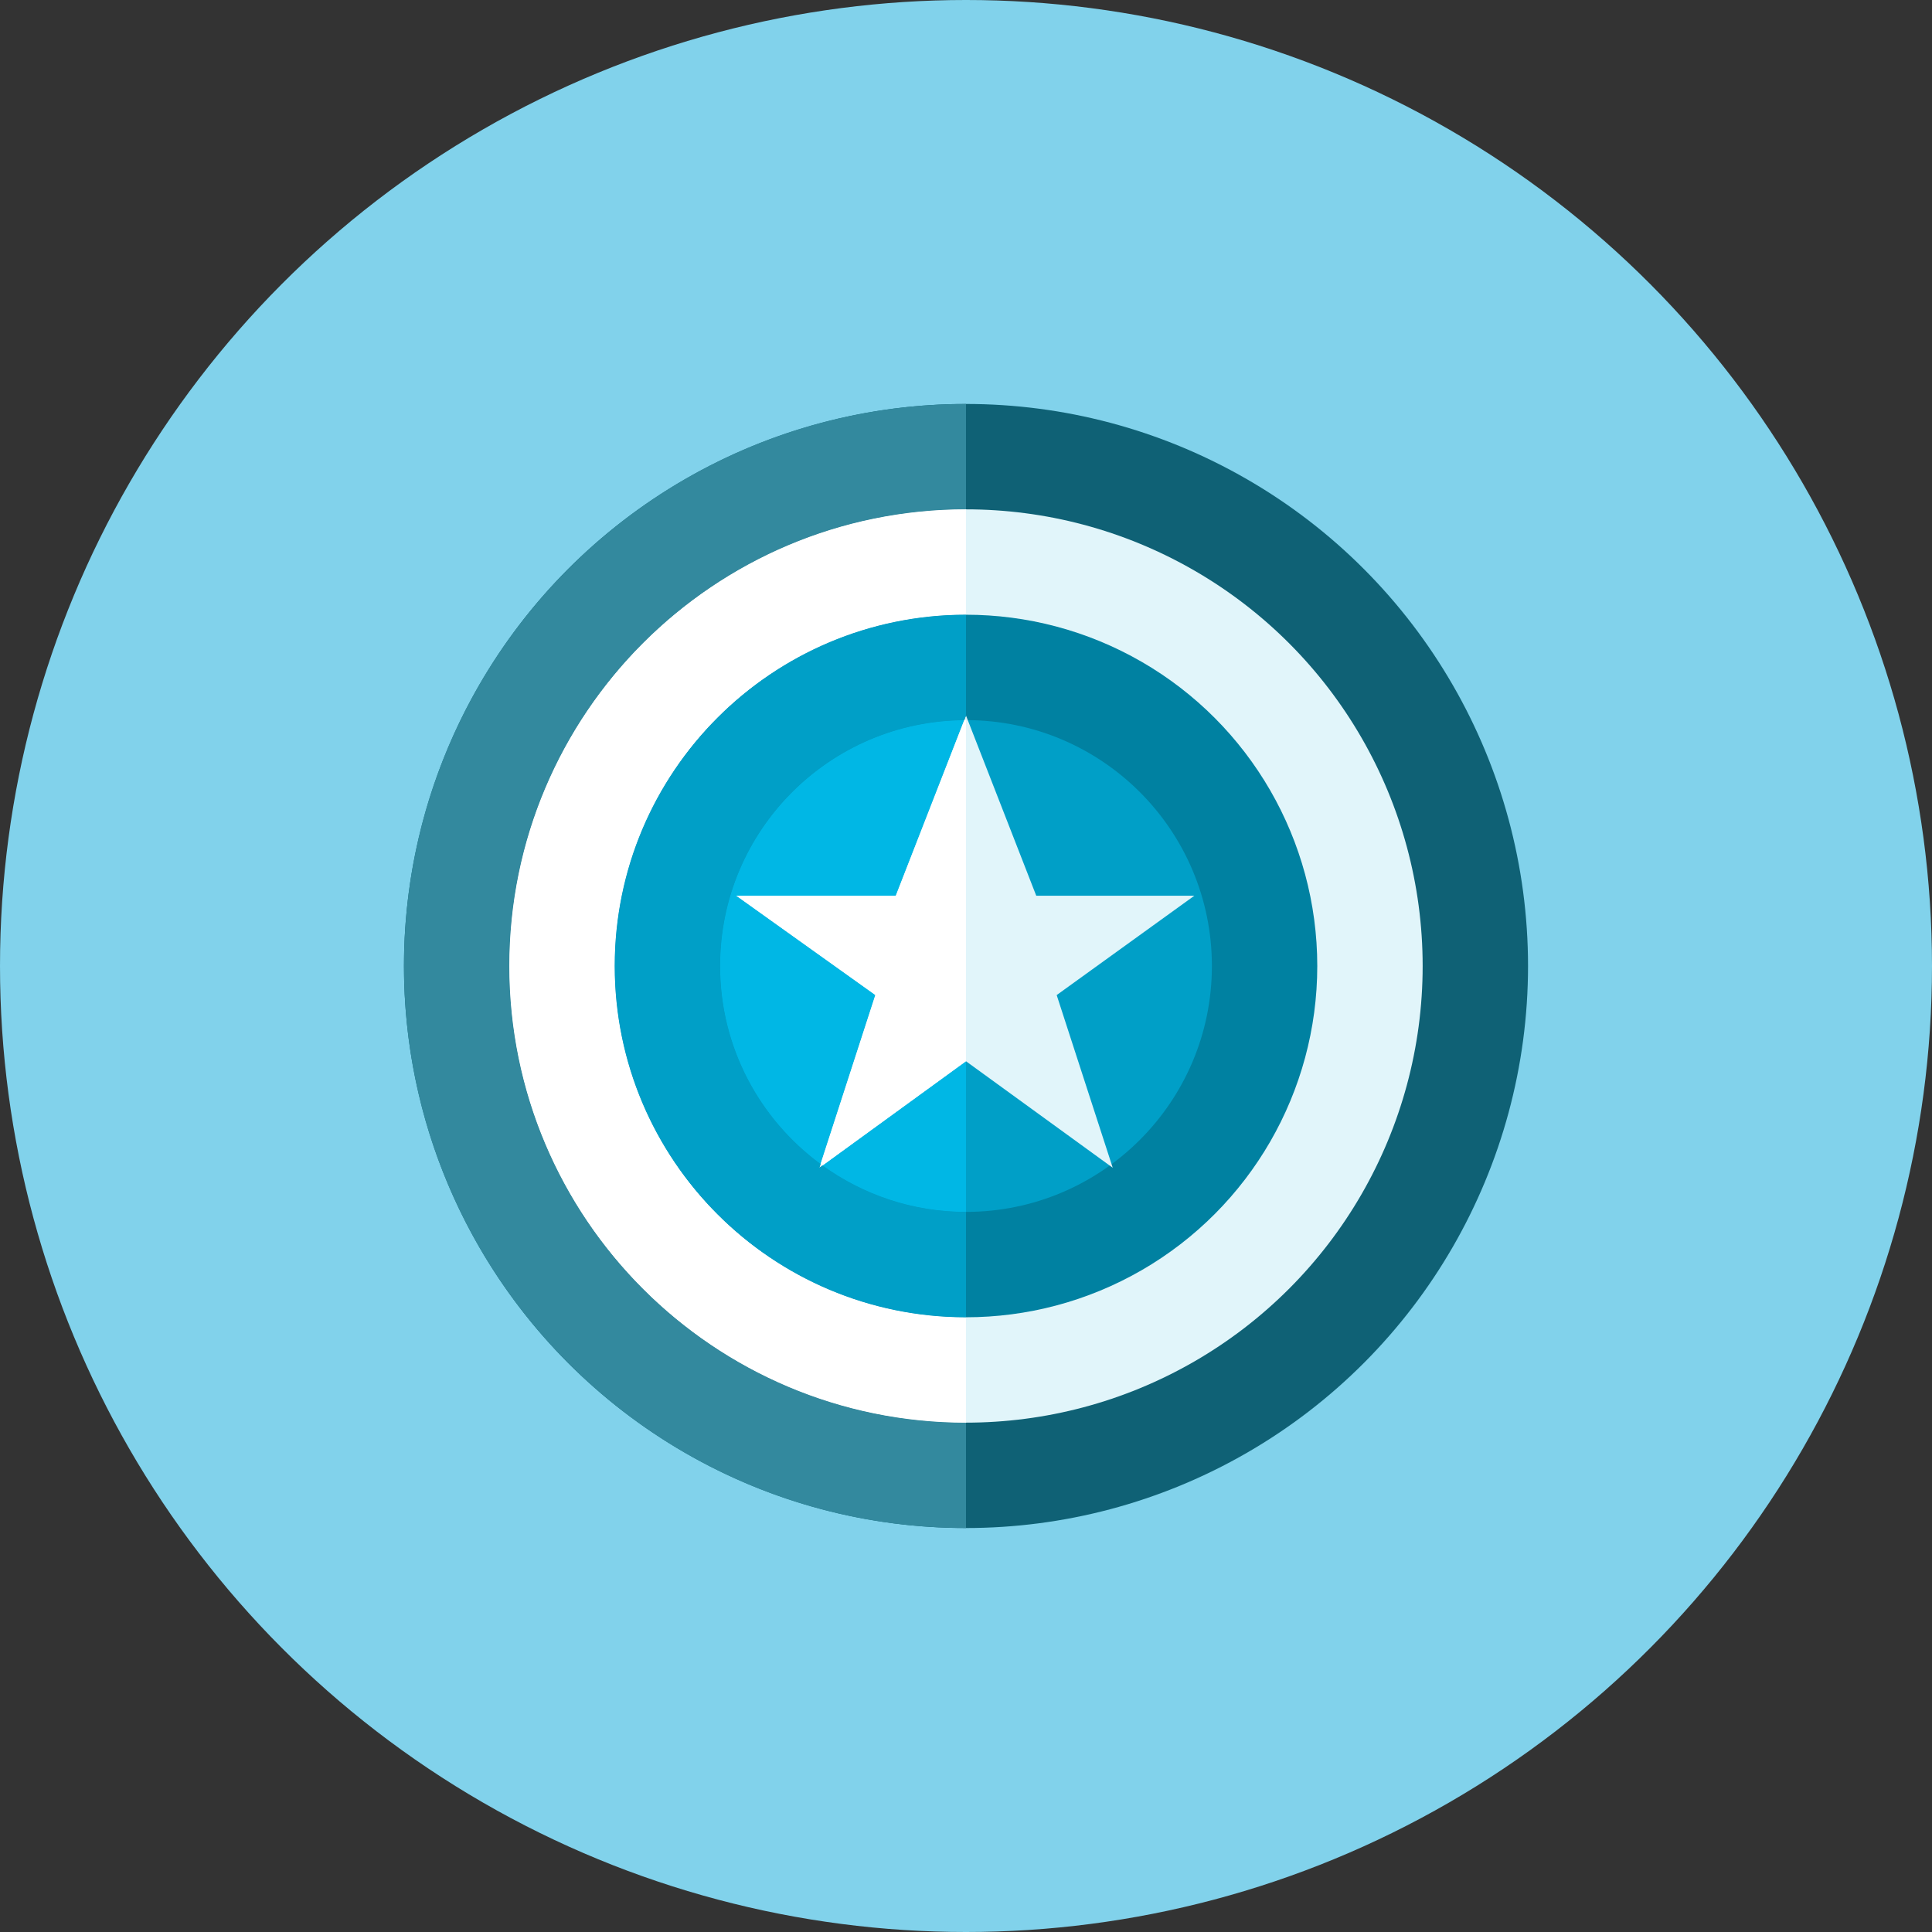 <?xml version="1.0" encoding="iso-8859-1"?>
<!-- Generator: Adobe Illustrator 17.1.0, SVG Export Plug-In . SVG Version: 6.00 Build 0)  -->
<!DOCTYPE svg PUBLIC "-//W3C//DTD SVG 1.0//EN" "http://www.w3.org/TR/2001/REC-SVG-20010904/DTD/svg10.dtd">
<svg version="1.0" xmlns="http://www.w3.org/2000/svg" xmlns:xlink="http://www.w3.org/1999/xlink" x="0px" y="0px" width="110px"
	 height="110px" viewBox="0 0 110 110" style="enable-background:new 0 0 110 110;" xml:space="preserve">
<rect x="0" y="0" width="110" height="110" fill="#333333" stroke="none"/>
<g id="Artboard" style="display:none;">

		<rect x="-1206.5" y="-41.5" style="display:inline;fill:#808080;stroke:#000000;stroke-miterlimit:10;" width="1352" height="321"/>
</g>
<g id="R-Multicolor" style="display:none;">
	<circle style="display:inline;fill:#25B7D3;" cx="55" cy="55" r="55"/>
	<g style="display:inline;">
		<g>
			<circle style="fill:#DF2C2C;" cx="55" cy="55" r="32"/>
		</g>
		<g>
			<circle style="fill:#E2E4E5;" cx="55" cy="55" r="26"/>
		</g>
		<g>
			<circle style="fill:#DF2C2C;" cx="55" cy="55" r="20"/>
		</g>
		<g>
			<circle style="fill:#0484AB;" cx="55" cy="55" r="14"/>
		</g>
		<g>
			<polygon style="fill:#E2E4E5;" points="55,40.742 59,51 68,51 60.163,56.655 63.354,66.487 55,60.423 46.646,66.495
				49.837,56.653 41.92,51 51,51 			"/>
		</g>
		<g>
			<path style="fill:#FA5655;" d="M29,55c0-14.359,11.641-26,26-26v-6c-17.673,0-32,14.327-32,32s14.327,32,32,32v-6
				C40.641,81,29,69.359,29,55z"/>
		</g>
		<g>
			<path style="fill:#FFFFFF;" d="M29,55c0,14.359,11.641,26,26,26v-6c-11.046,0-20-8.954-20-20s8.954-20,20-20v-6
				C40.641,29,29,40.641,29,55z"/>
		</g>
		<g>
			<path style="fill:#FA5655;" d="M46.836,66.357l-0.19,0.138l0.073-0.225C43.257,63.721,41,59.629,41,55
				c0-7.697,6.213-13.939,13.897-13.995L55,40.742V35c-11.046,0-20,8.954-20,20s8.954,20,20,20v-6
				C51.95,69,49.136,68.013,46.836,66.357z"/>
		</g>
		<g>
			<path style="fill:#059BBF;" d="M41.92,51H51l3.897-9.995C47.213,41.061,41,47.303,41,55c0,4.629,2.257,8.721,5.719,11.27
				l3.118-9.617L41.92,51z"/>
		</g>
		<g>
			<path style="fill:#059BBF;" d="M46.836,66.357C49.136,68.013,51.95,69,55,69v-8.577L46.836,66.357z"/>
		</g>
		<g>
			<path style="fill:#FFFFFF;" d="M55,41c-0.035,0-0.068,0.005-0.103,0.005L51,51h-9.08l7.917,5.653l-3.118,9.617
				c0.039,0.029,0.077,0.059,0.117,0.087L55,60.423V41z"/>
		</g>
	</g>
</g>
<g id="Multicolor" style="display:none;">
	<g style="display:inline;">
		<g>
			<circle style="fill:#DF2C2C;" cx="55" cy="55" r="32"/>
		</g>
		<g>
			<circle style="fill:#E2E4E5;" cx="55" cy="55" r="26"/>
		</g>
		<g>
			<circle style="fill:#DF2C2C;" cx="55" cy="55" r="20"/>
		</g>
		<g>
			<circle style="fill:#0484AB;" cx="55" cy="55" r="14"/>
		</g>
		<g>
			<polygon style="fill:#E2E4E5;" points="55,40.742 59,51 68,51 60.163,56.655 63.354,66.487 55,60.423 46.646,66.495
				49.837,56.653 41.92,51 51,51 			"/>
		</g>
		<g>
			<path style="fill:#FA5655;" d="M29,55c0-14.359,11.641-26,26-26v-6c-17.673,0-32,14.327-32,32s14.327,32,32,32v-6
				C40.641,81,29,69.359,29,55z"/>
		</g>
		<g>
			<path style="fill:#FFFFFF;" d="M29,55c0,14.359,11.641,26,26,26v-6c-11.046,0-20-8.954-20-20s8.954-20,20-20v-6
				C40.641,29,29,40.641,29,55z"/>
		</g>
		<g>
			<path style="fill:#FA5655;" d="M46.836,66.357l-0.19,0.138l0.073-0.225C43.257,63.721,41,59.629,41,55
				c0-7.697,6.213-13.939,13.897-13.995L55,40.742V35c-11.046,0-20,8.954-20,20s8.954,20,20,20v-6
				C51.95,69,49.136,68.013,46.836,66.357z"/>
		</g>
		<g>
			<path style="fill:#059BBF;" d="M41.92,51H51l3.897-9.995C47.213,41.061,41,47.303,41,55c0,4.629,2.257,8.721,5.719,11.27
				l3.118-9.617L41.92,51z"/>
		</g>
		<g>
			<path style="fill:#059BBF;" d="M46.836,66.357C49.136,68.013,51.95,69,55,69v-8.577L46.836,66.357z"/>
		</g>
		<g>
			<path style="fill:#FFFFFF;" d="M55,41c-0.035,0-0.068,0.005-0.103,0.005L51,51h-9.08l7.917,5.653l-3.118,9.617
				c0.039,0.029,0.077,0.059,0.117,0.087L55,60.423V41z"/>
		</g>
	</g>
</g>
<g id="Blue" style="display:none;">
	<g style="display:inline;">
		<g>
			<circle style="fill:#0F6175;" cx="55" cy="55.016" r="32"/>
		</g>
		<g>
			<circle style="fill:#E1F5FA;" cx="55" cy="55.016" r="26"/>
		</g>
		<g>
			<circle style="fill:#0081A1;" cx="55" cy="55.016" r="20"/>
		</g>
		<g>
			<circle style="fill:#009FC7;" cx="55" cy="55.016" r="14"/>
		</g>
		<g>
			<polygon style="fill:#E1F5FA;" points="55,40.758 59,51.016 68,51.016 60.163,56.671 63.353,66.503 55,60.438 46.645,66.511
				49.837,56.669 41.92,51.016 51,51.016 			"/>
		</g>
		<g>
			<path style="fill:#33899E;" d="M29,55.016c0-14.359,11.641-26,26-26v-6c-17.673,0-32,14.327-32,32s14.327,32,32,32v-6
				C40.641,81.016,29,69.375,29,55.016z"/>
		</g>
		<g>
			<path style="fill:#FFFFFF;" d="M29,55.016c0,14.359,11.641,26,26,26v-6c-11.046,0-20-8.954-20-20s8.954-20,20-20v-6
				C40.641,29.016,29,40.656,29,55.016z"/>
		</g>
		<g>
			<path style="fill:#009FC7;" d="M46.836,66.373l-0.19,0.138l0.073-0.225C43.257,63.737,41,59.645,41,55.016
				c0-7.697,6.213-13.939,13.897-13.995L55,40.757v-5.741c-11.046,0-20,8.954-20,20s8.954,20,20,20v-6
				C51.949,69.016,49.136,68.029,46.836,66.373z"/>
		</g>
		<g>
			<path style="fill:#00B7E5;" d="M41.92,51.016H51l3.897-9.995C47.213,41.076,41,47.318,41,55.016
				c0,4.629,2.257,8.722,5.719,11.271l3.118-9.617L41.92,51.016z"/>
		</g>
		<g>
			<path style="fill:#00B7E5;" d="M46.836,66.373c2.3,1.656,5.113,2.643,8.164,2.643v-8.577L46.836,66.373z"/>
		</g>
		<g>
			<path style="fill:#FFFFFF;" d="M55,41.016c-0.035,0-0.068,0.005-0.103,0.005L51,51.016h-9.08l7.917,5.653l-3.118,9.617
				c0.039,0.028,0.078,0.059,0.117,0.087L55,60.438V41.016z"/>
		</g>
	</g>
</g>
<g id="R-Blue">
	<circle style="fill:#81D2EB;" cx="55" cy="55" r="55"/>
	<g>
		<g>
			<circle style="fill:#0F6175;" cx="55" cy="55" r="32"/>
		</g>
		<g>
			<circle style="fill:#E1F5FA;" cx="55" cy="55" r="26"/>
		</g>
		<g>
			<circle style="fill:#0081A1;" cx="55" cy="55" r="20"/>
		</g>
		<g>
			<circle style="fill:#009FC7;" cx="55" cy="55" r="14"/>
		</g>
		<g>
			<polygon style="fill:#E1F5FA;" points="55,40.742 59,51 68,51 60.163,56.655 63.354,66.487 55,60.423 46.646,66.495
				49.837,56.653 41.92,51 51,51 			"/>
		</g>
		<g>
			<path style="fill:#33899E;" d="M29,55c0-14.359,11.641-26,26-26v-6c-17.673,0-32,14.327-32,32s14.327,32,32,32v-6
				C40.641,81,29,69.359,29,55z"/>
		</g>
		<g>
			<path style="fill:#FFFFFF;" d="M29,55c0,14.359,11.641,26,26,26v-6c-11.046,0-20-8.954-20-20s8.954-20,20-20v-6
				C40.641,29,29,40.641,29,55z"/>
		</g>
		<g>
			<path style="fill:#009FC7;" d="M46.836,66.357l-0.19,0.138l0.073-0.225C43.257,63.722,41,59.629,41,55
				c0-7.697,6.213-13.939,13.897-13.995L55,40.741V35c-11.046,0-20,8.954-20,20s8.954,20,20,20v-6
				C51.949,69,49.136,68.014,46.836,66.357z"/>
		</g>
		<g>
			<path style="fill:#00B7E5;" d="M41.92,51H51l3.897-9.995C47.213,41.061,41,47.303,41,55c0,4.629,2.257,8.722,5.719,11.271
				l3.118-9.617L41.92,51z"/>
		</g>
		<g>
			<path style="fill:#00B7E5;" d="M46.836,66.357C49.136,68.014,51.949,69,55,69v-8.577L46.836,66.357z"/>
		</g>
		<g>
			<path style="fill:#FFFFFF;" d="M55,41c-0.035,0-0.068,0.005-0.103,0.005L51,51h-9.08l7.917,5.653l-3.118,9.617
				c0.039,0.028,0.078,0.059,0.117,0.087L55,60.423V41z"/>
		</g>
	</g>
</g>
<g id="Green" style="display:none;">
	<g style="display:inline;">
		<g>
			<circle style="fill:#14635B;" cx="55" cy="55.016" r="32"/>
		</g>
		<g>
			<circle style="fill:#D7FCF9;" cx="55" cy="55.016" r="26"/>
		</g>
		<g>
			<circle style="fill:#009687;" cx="55" cy="55.016" r="20"/>
		</g>
		<g>
			<circle style="fill:#00B8A5;" cx="55" cy="55.016" r="14"/>
		</g>
		<g>
			<polygon style="fill:#D7FCF9;" points="55,40.758 59,51.016 68,51.016 60.163,56.671 63.354,66.503 55,60.438 46.646,66.511
				49.837,56.669 41.92,51.016 51,51.016 			"/>
		</g>
		<g>
			<path style="fill:#3E948B;" d="M29,55.016c0-14.359,11.641-26,26-26v-6c-17.673,0-32,14.327-32,32s14.327,32,32,32v-6
				C40.641,81.016,29,69.375,29,55.016z"/>
		</g>
		<g>
			<path style="fill:#FFFFFF;" d="M29,55.016c0,14.359,11.641,26,26,26v-6c-11.046,0-20-8.954-20-20s8.954-20,20-20v-6
				C40.641,29.016,29,40.656,29,55.016z"/>
		</g>
		<g>
			<path style="fill:#00B8A5;" d="M46.836,66.373l-0.19,0.138l0.073-0.225C43.257,63.737,41,59.645,41,55.016
				c0-7.697,6.213-13.939,13.897-13.995L55,40.757v-5.741c-11.046,0-20,8.954-20,20s8.954,20,20,20v-6
				C51.949,69.016,49.136,68.029,46.836,66.373z"/>
		</g>
		<g>
			<path style="fill:#00D6C1;" d="M41.92,51.016H51l3.897-9.995C47.213,41.076,41,47.318,41,55.016
				c0,4.629,2.257,8.722,5.719,11.271l3.118-9.617L41.92,51.016z"/>
		</g>
		<g>
			<path style="fill:#00D6C1;" d="M46.836,66.373c2.3,1.656,5.113,2.643,8.164,2.643v-8.577L46.836,66.373z"/>
		</g>
		<g>
			<path style="fill:#FFFFFF;" d="M55,41.016c-0.035,0-0.068,0.005-0.103,0.005L51,51.016h-9.08l7.917,5.653l-3.118,9.617
				c0.039,0.028,0.078,0.059,0.117,0.087L55,60.438V41.016z"/>
		</g>
	</g>
</g>
<g id="R-Green" style="display:none;">
	<circle style="display:inline;fill:#77E0C4;" cx="55" cy="55" r="55"/>
	<g style="display:inline;">
		<g>
			<circle style="fill:#14635B;" cx="55" cy="55" r="32"/>
		</g>
		<g>
			<circle style="fill:#D7FCF9;" cx="55" cy="55" r="26"/>
		</g>
		<g>
			<circle style="fill:#009687;" cx="55" cy="55" r="20"/>
		</g>
		<g>
			<circle style="fill:#00B8A5;" cx="55" cy="55" r="14"/>
		</g>
		<g>
			<polygon style="fill:#D7FCF9;" points="55,40.742 59,51 68,51 60.163,56.655 63.354,66.487 55,60.423 46.646,66.495
				49.837,56.653 41.92,51 51,51 			"/>
		</g>
		<g>
			<path style="fill:#3E948B;" d="M29,55c0-14.359,11.641-26,26-26v-6c-17.673,0-32,14.327-32,32s14.327,32,32,32v-6
				C40.641,81,29,69.359,29,55z"/>
		</g>
		<g>
			<path style="fill:#FFFFFF;" d="M29,55c0,14.359,11.641,26,26,26v-6c-11.046,0-20-8.954-20-20s8.954-20,20-20v-6
				C40.641,29,29,40.641,29,55z"/>
		</g>
		<g>
			<path style="fill:#00B8A5;" d="M46.836,66.357l-0.19,0.138l0.073-0.225C43.257,63.722,41,59.629,41,55
				c0-7.697,6.213-13.939,13.897-13.995L55,40.741V35c-11.046,0-20,8.954-20,20s8.954,20,20,20v-6
				C51.949,69,49.136,68.014,46.836,66.357z"/>
		</g>
		<g>
			<path style="fill:#00D6C1;" d="M41.92,51H51l3.897-9.995C47.213,41.061,41,47.303,41,55c0,4.629,2.257,8.722,5.719,11.271
				l3.118-9.617L41.92,51z"/>
		</g>
		<g>
			<path style="fill:#00D6C1;" d="M46.836,66.357C49.136,68.014,51.949,69,55,69v-8.577L46.836,66.357z"/>
		</g>
		<g>
			<path style="fill:#FFFFFF;" d="M55,41c-0.035,0-0.068,0.005-0.103,0.005L51,51h-9.08l7.917,5.653l-3.118,9.617
				c0.039,0.028,0.078,0.059,0.117,0.087L55,60.423V41z"/>
		</g>
	</g>
</g>
<g id="Red" style="display:none;">
	<g style="display:inline;">
		<g>
			<circle style="fill:#7D261E;" cx="55" cy="55.016" r="32"/>
		</g>
		<g>
			<circle style="fill:#FFEFED;" cx="55" cy="55.016" r="26"/>
		</g>
		<g>
			<circle style="fill:#C23023;" cx="55" cy="55.016" r="20"/>
		</g>
		<g>
			<circle style="fill:#E54B44;" cx="55" cy="55.016" r="14"/>
		</g>
		<g>
			<polygon style="fill:#FFEFED;" points="55,40.758 59,51.016 68,51.016 60.163,56.671 63.354,66.503 55,60.438 46.646,66.511
				49.837,56.669 41.92,51.016 51,51.016 			"/>
		</g>
		<g>
			<path style="fill:#B84E44;" d="M29,55.016c0-14.359,11.641-26,26-26v-6c-17.673,0-32,14.327-32,32s14.327,32,32,32v-6
				C40.641,81.016,29,69.375,29,55.016z"/>
		</g>
		<g>
			<path style="fill:#FFFFFF;" d="M29,55.016c0,14.359,11.641,26,26,26v-6c-11.046,0-20-8.954-20-20s8.954-20,20-20v-6
				C40.641,29.016,29,40.656,29,55.016z"/>
		</g>
		<g>
			<path style="fill:#E54B44;" d="M46.836,66.373l-0.19,0.138l0.073-0.225C43.257,63.737,41,59.644,41,55.016
				c0-7.697,6.213-13.939,13.897-13.995L55,40.757v-5.741c-11.046,0-20,8.954-20,20s8.954,20,20,20v-6
				C51.949,69.016,49.136,68.029,46.836,66.373z"/>
		</g>
		<g>
			<path style="fill:#FF6C5E;" d="M41.92,51.016H51l3.897-9.995C47.213,41.076,41,47.318,41,55.016c0,4.629,2.257,8.722,5.719,11.27
				l3.118-9.617L41.92,51.016z"/>
		</g>
		<g>
			<path style="fill:#FF6C5E;" d="M46.836,66.373c2.3,1.656,5.113,2.643,8.164,2.643v-8.577L46.836,66.373z"/>
		</g>
		<g>
			<path style="fill:#FFFFFF;" d="M55,41.016c-0.035,0-0.068,0.005-0.103,0.005L51,51.016h-9.08l7.917,5.653l-3.118,9.617
				c0.039,0.028,0.078,0.059,0.117,0.087L55,60.438V41.016z"/>
		</g>
	</g>
</g>
<g id="R-Red" style="display:none;">
	<circle style="display:inline;fill:#FABBAF;" cx="55" cy="55" r="55"/>
	<g style="display:inline;">
		<g>
			<circle style="fill:#7D261E;" cx="55" cy="55" r="32"/>
		</g>
		<g>
			<circle style="fill:#FFEFED;" cx="55" cy="55" r="26"/>
		</g>
		<g>
			<circle style="fill:#C23023;" cx="55" cy="55" r="20"/>
		</g>
		<g>
			<circle style="fill:#E54B44;" cx="55" cy="55" r="14"/>
		</g>
		<g>
			<polygon style="fill:#FFEFED;" points="55,40.742 59,51 68,51 60.163,56.655 63.354,66.487 55,60.423 46.646,66.495
				49.837,56.653 41.92,51 51,51 			"/>
		</g>
		<g>
			<path style="fill:#B84E44;" d="M29,55c0-14.359,11.641-26,26-26v-6c-17.673,0-32,14.327-32,32s14.327,32,32,32v-6
				C40.641,81,29,69.359,29,55z"/>
		</g>
		<g>
			<path style="fill:#FFFFFF;" d="M29,55c0,14.359,11.641,26,26,26v-6c-11.046,0-20-8.954-20-20s8.954-20,20-20v-6
				C40.641,29,29,40.641,29,55z"/>
		</g>
		<g>
			<path style="fill:#E54B44;" d="M46.836,66.357l-0.19,0.138l0.073-0.225C43.257,63.722,41,59.629,41,55
				c0-7.697,6.213-13.939,13.897-13.995L55,40.741V35c-11.046,0-20,8.954-20,20s8.954,20,20,20v-6
				C51.949,69,49.136,68.014,46.836,66.357z"/>
		</g>
		<g>
			<path style="fill:#FF6C5E;" d="M41.92,51H51l3.897-9.995C47.213,41.061,41,47.303,41,55c0,4.629,2.257,8.722,5.719,11.271
				l3.118-9.617L41.92,51z"/>
		</g>
		<g>
			<path style="fill:#FF6C5E;" d="M46.836,66.357C49.136,68.014,51.949,69,55,69v-8.577L46.836,66.357z"/>
		</g>
		<g>
			<path style="fill:#FFFFFF;" d="M55,41c-0.035,0-0.068,0.005-0.103,0.005L51,51h-9.08l7.917,5.653l-3.118,9.617
				c0.039,0.028,0.078,0.059,0.117,0.087L55,60.423V41z"/>
		</g>
	</g>
</g>
<g id="Yellow" style="display:none;">
	<g style="display:inline;">
		<g>
			<circle style="fill:#66510D;" cx="55" cy="55" r="32"/>
		</g>
		<g>
			<circle style="fill:#FFF5D9;" cx="55" cy="55" r="26"/>
		</g>
		<g>
			<circle style="fill:#E07000;" cx="55" cy="55" r="20"/>
		</g>
		<g>
			<circle style="fill:#FA9200;" cx="55" cy="55" r="14"/>
		</g>
		<g>
			<polygon style="fill:#FFF5D9;" points="55,40.742 59,51 68,51 60.163,56.655 63.354,66.487 55,60.423 46.646,66.495
				49.837,56.653 41.92,51 51,51 			"/>
		</g>
		<g>
			<path style="fill:#947615;" d="M29,55c0-14.359,11.641-26,26-26v-6c-17.673,0-32,14.327-32,32s14.327,32,32,32v-6
				C40.641,81,29,69.359,29,55z"/>
		</g>
		<g>
			<path style="fill:#FFFFFF;" d="M29,55c0,14.359,11.641,26,26,26v-6c-11.046,0-20-8.954-20-20s8.954-20,20-20v-6
				C40.641,29,29,40.641,29,55z"/>
		</g>
		<g>
			<path style="fill:#FA9200;" d="M46.836,66.357l-0.19,0.138l0.073-0.225C43.257,63.722,41,59.629,41,55
				c0-7.697,6.213-13.939,13.897-13.995L55,40.741V35c-11.046,0-20,8.954-20,20s8.954,20,20,20v-6
				C51.949,69,49.136,68.014,46.836,66.357z"/>
		</g>
		<g>
			<path style="fill:#FFAA00;" d="M41.92,51H51l3.897-9.995C47.213,41.061,41,47.303,41,55c0,4.629,2.257,8.722,5.719,11.271
				l3.118-9.617L41.92,51z"/>
		</g>
		<g>
			<path style="fill:#FFAA00;" d="M46.836,66.357C49.136,68.014,51.949,69,55,69v-8.577L46.836,66.357z"/>
		</g>
		<g>
			<path style="fill:#FFFFFF;" d="M55,41c-0.035,0-0.068,0.005-0.103,0.005L51,51h-9.08l7.917,5.653l-3.118,9.617
				c0.039,0.028,0.078,0.059,0.117,0.087L55,60.423V41z"/>
		</g>
	</g>
</g>
<g id="R-Yellow" style="display:none;">
	<circle style="display:inline;fill:#FFD75E;" cx="55" cy="55" r="55"/>
	<g style="display:inline;">
		<g>
			<circle style="fill:#66510D;" cx="55" cy="55" r="32"/>
		</g>
		<g>
			<circle style="fill:#FFF5D9;" cx="55" cy="55" r="26"/>
		</g>
		<g>
			<circle style="fill:#E07000;" cx="55" cy="55" r="20"/>
		</g>
		<g>
			<circle style="fill:#FA9200;" cx="55" cy="55" r="14"/>
		</g>
		<g>
			<polygon style="fill:#FFF5D9;" points="55,40.742 59,51 68,51 60.163,56.655 63.354,66.487 55,60.423 46.646,66.495
				49.837,56.653 41.92,51 51,51 			"/>
		</g>
		<g>
			<path style="fill:#947615;" d="M29,55c0-14.359,11.641-26,26-26v-6c-17.673,0-32,14.327-32,32s14.327,32,32,32v-6
				C40.641,81,29,69.359,29,55z"/>
		</g>
		<g>
			<path style="fill:#FFFFFF;" d="M29,55c0,14.359,11.641,26,26,26v-6c-11.046,0-20-8.954-20-20s8.954-20,20-20v-6
				C40.641,29,29,40.641,29,55z"/>
		</g>
		<g>
			<path style="fill:#FA9200;" d="M46.836,66.357l-0.19,0.138l0.073-0.225C43.257,63.722,41,59.629,41,55
				c0-7.697,6.213-13.939,13.897-13.995L55,40.741V35c-11.046,0-20,8.954-20,20s8.954,20,20,20v-6
				C51.949,69,49.136,68.014,46.836,66.357z"/>
		</g>
		<g>
			<path style="fill:#FFAA00;" d="M41.92,51H51l3.897-9.995C47.213,41.061,41,47.303,41,55c0,4.629,2.257,8.722,5.719,11.271
				l3.118-9.617L41.92,51z"/>
		</g>
		<g>
			<path style="fill:#FFAA00;" d="M46.836,66.357C49.136,68.014,51.949,69,55,69v-8.577L46.836,66.357z"/>
		</g>
		<g>
			<path style="fill:#FFFFFF;" d="M55,41c-0.035,0-0.068,0.005-0.103,0.005L51,51h-9.08l7.917,5.653l-3.118,9.617
				c0.039,0.028,0.078,0.059,0.117,0.087L55,60.423V41z"/>
		</g>
	</g>
</g>
</svg>
